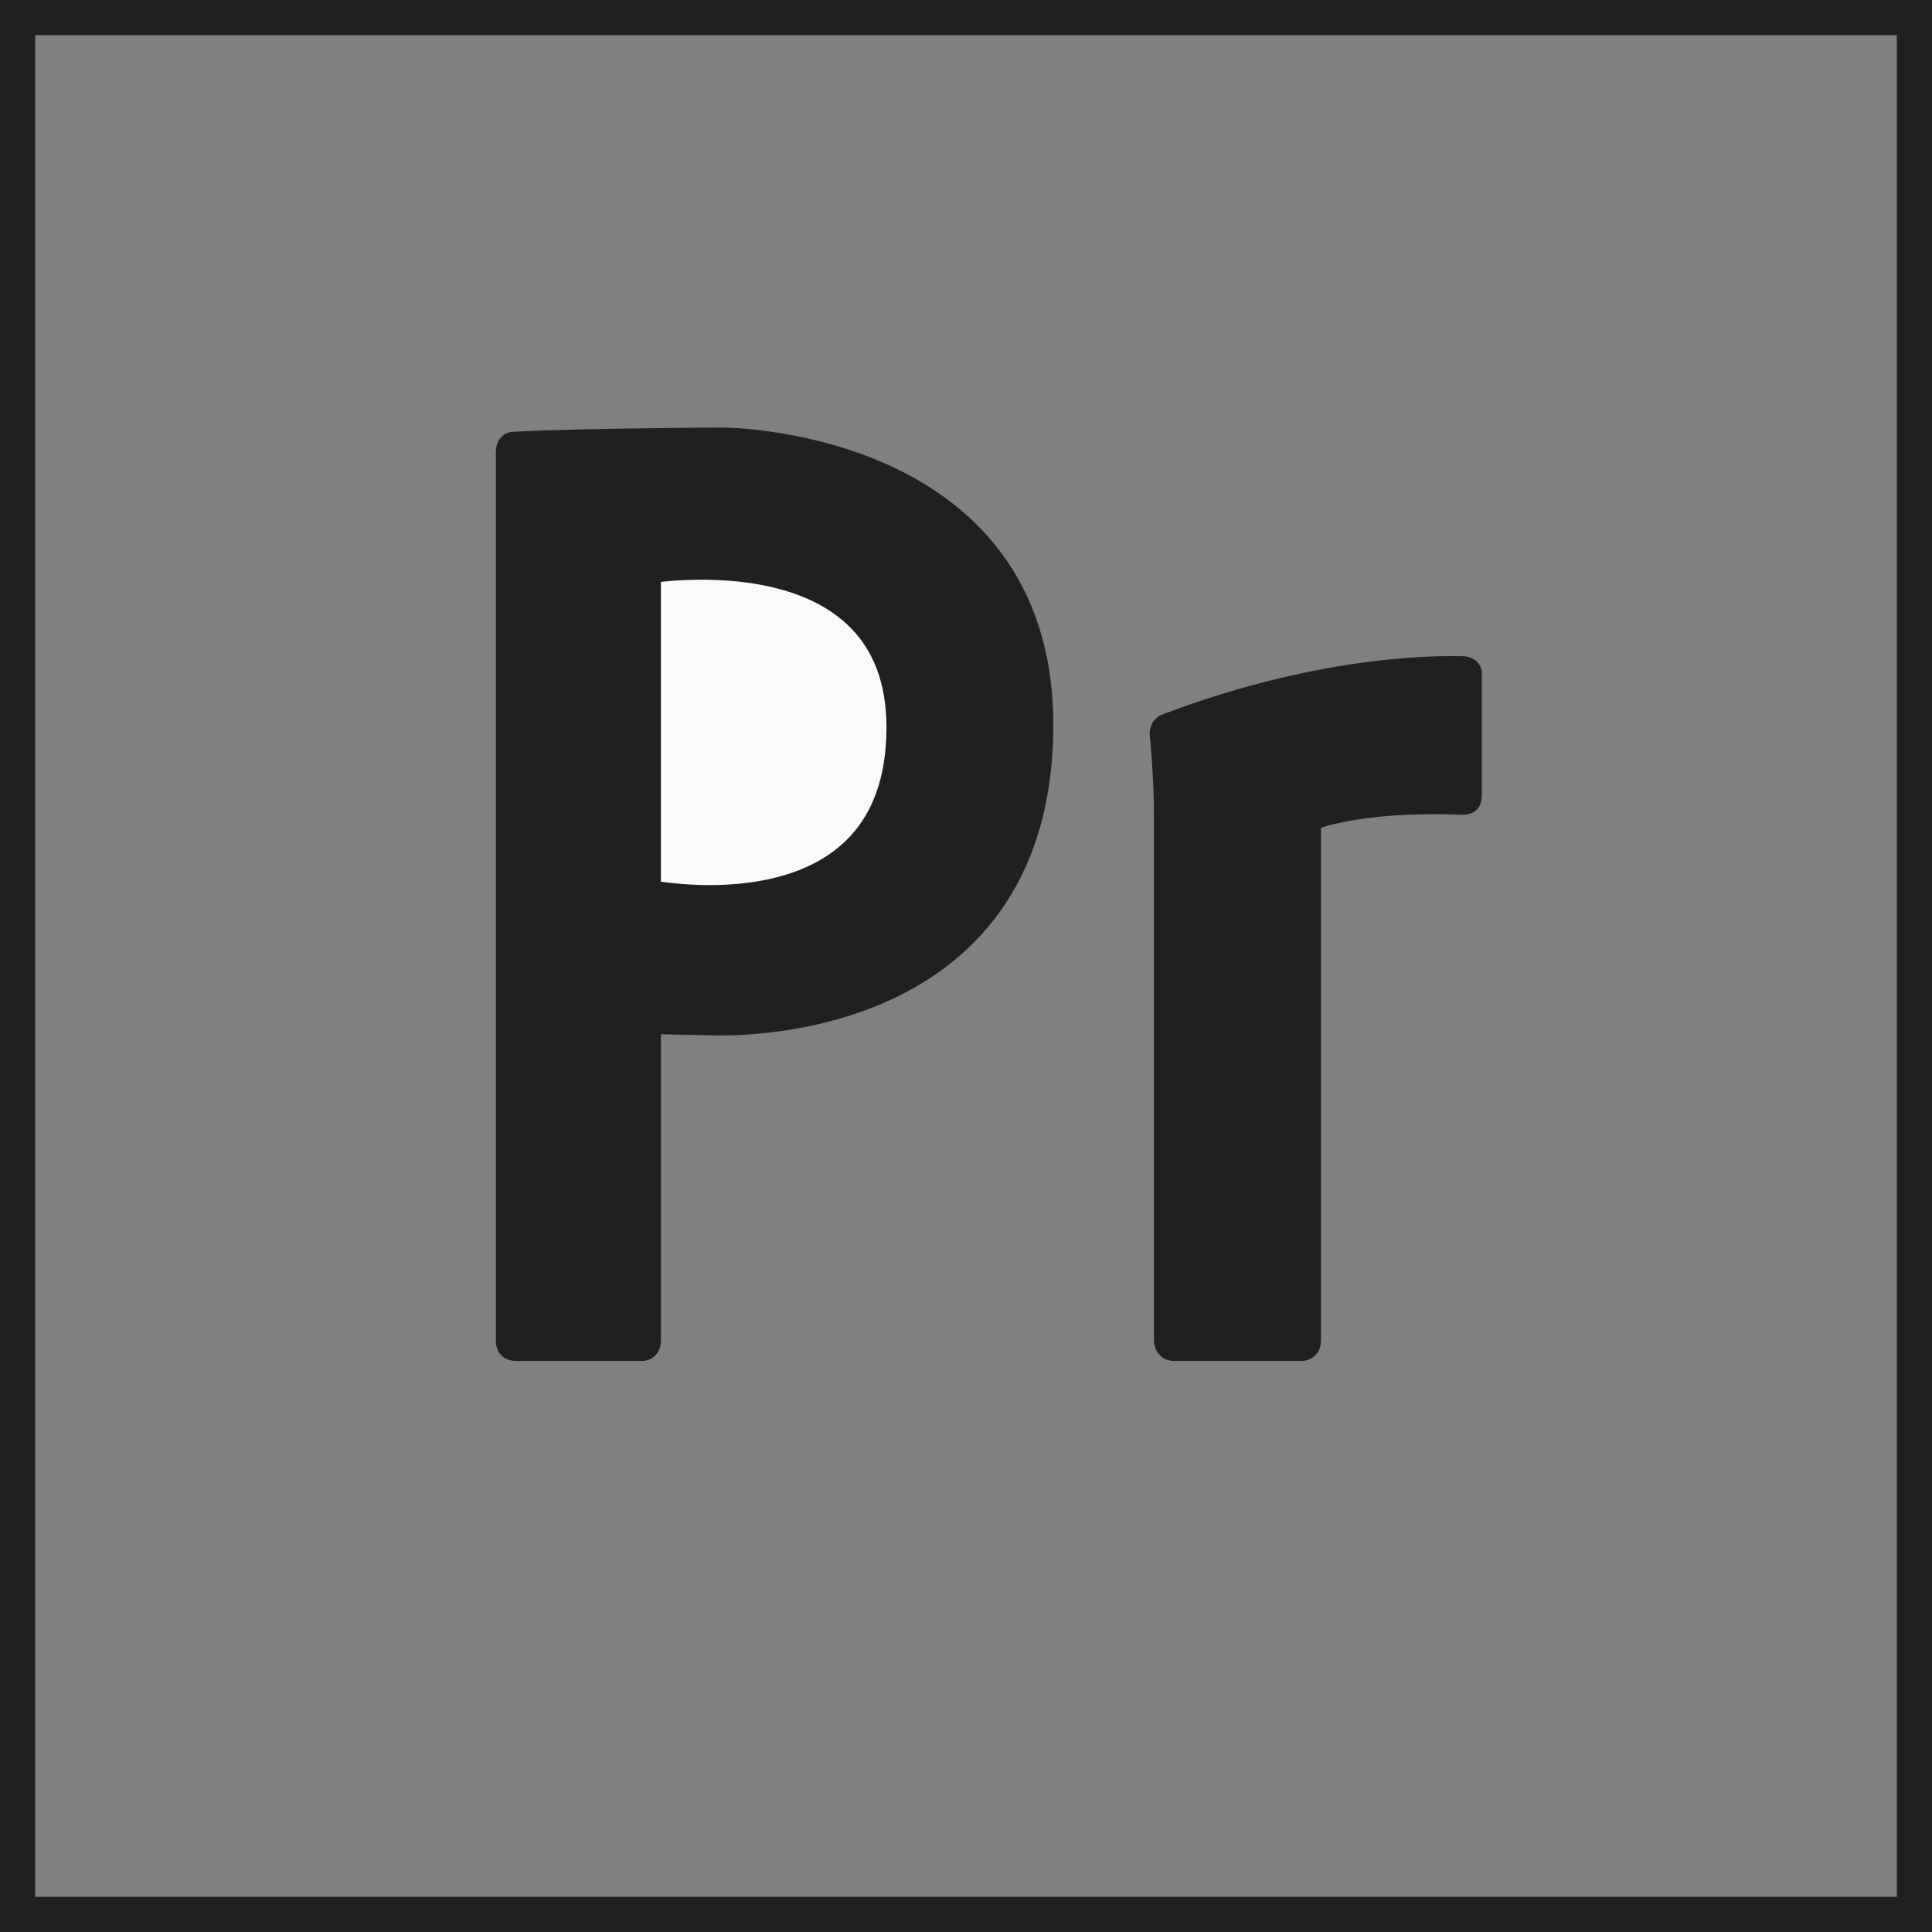 <svg width="175" height="175" viewBox="0 0 175 175" fill="none" xmlns="http://www.w3.org/2000/svg">
<rect x="0" y="0" width="175" height="175" fill="#808080" stroke="none"/>
<g clip-path="url(#clip0_3536_4072)">
<path d="M171.818 3.182V171.818H3.182V3.182H171.818ZM175 0H0V175H175V0Z" fill="#202020"/>
<path d="M45.914 40.965V121.402C45.914 121.402 45.802 122.277 46.757 122.277H58.02C58.02 122.277 58.864 122.404 58.864 121.402V92.654C58.864 92.654 63.939 92.781 64.511 92.781C65.084 92.781 94.405 94.181 94.405 65.641C94.405 39.725 65.418 39.725 65.418 39.725C65.418 39.725 52.325 39.788 46.645 40.106C46.645 40.106 45.914 39.979 45.914 40.965Z" fill="#202020" stroke="#202020" stroke-width="2" stroke-miterlimit="10"/>
<path d="M58.864 51.832V80.707C58.864 80.707 81.295 85.257 81.295 65.896C81.295 48.109 58.864 51.832 58.864 51.832Z" fill="#FAFAFA" stroke="#202020" stroke-width="2" stroke-miterlimit="10"/>
<path d="M105.159 66.627C105.159 66.627 105.525 70.27 105.525 73.897V121.402C105.525 121.402 105.493 122.277 106.368 122.277H117.807C117.807 122.277 118.65 122.372 118.65 121.402V74.279C118.65 74.279 122.786 72.418 132.427 72.8C132.984 72.8 133.223 72.672 133.223 72.052V61.186C133.223 61.186 133.414 60.438 132.38 60.438C131.345 60.438 120.527 60.009 105.716 65.625C105.716 65.625 105.08 65.736 105.143 66.611L105.159 66.627Z" fill="#202020" stroke="#202020" stroke-width="2" stroke-miterlimit="10"/>
</g>
<defs>
<clipPath id="clip0_3536_4072">
<rect width="175" height="175" fill="white"/>
</clipPath>
</defs>
</svg>
